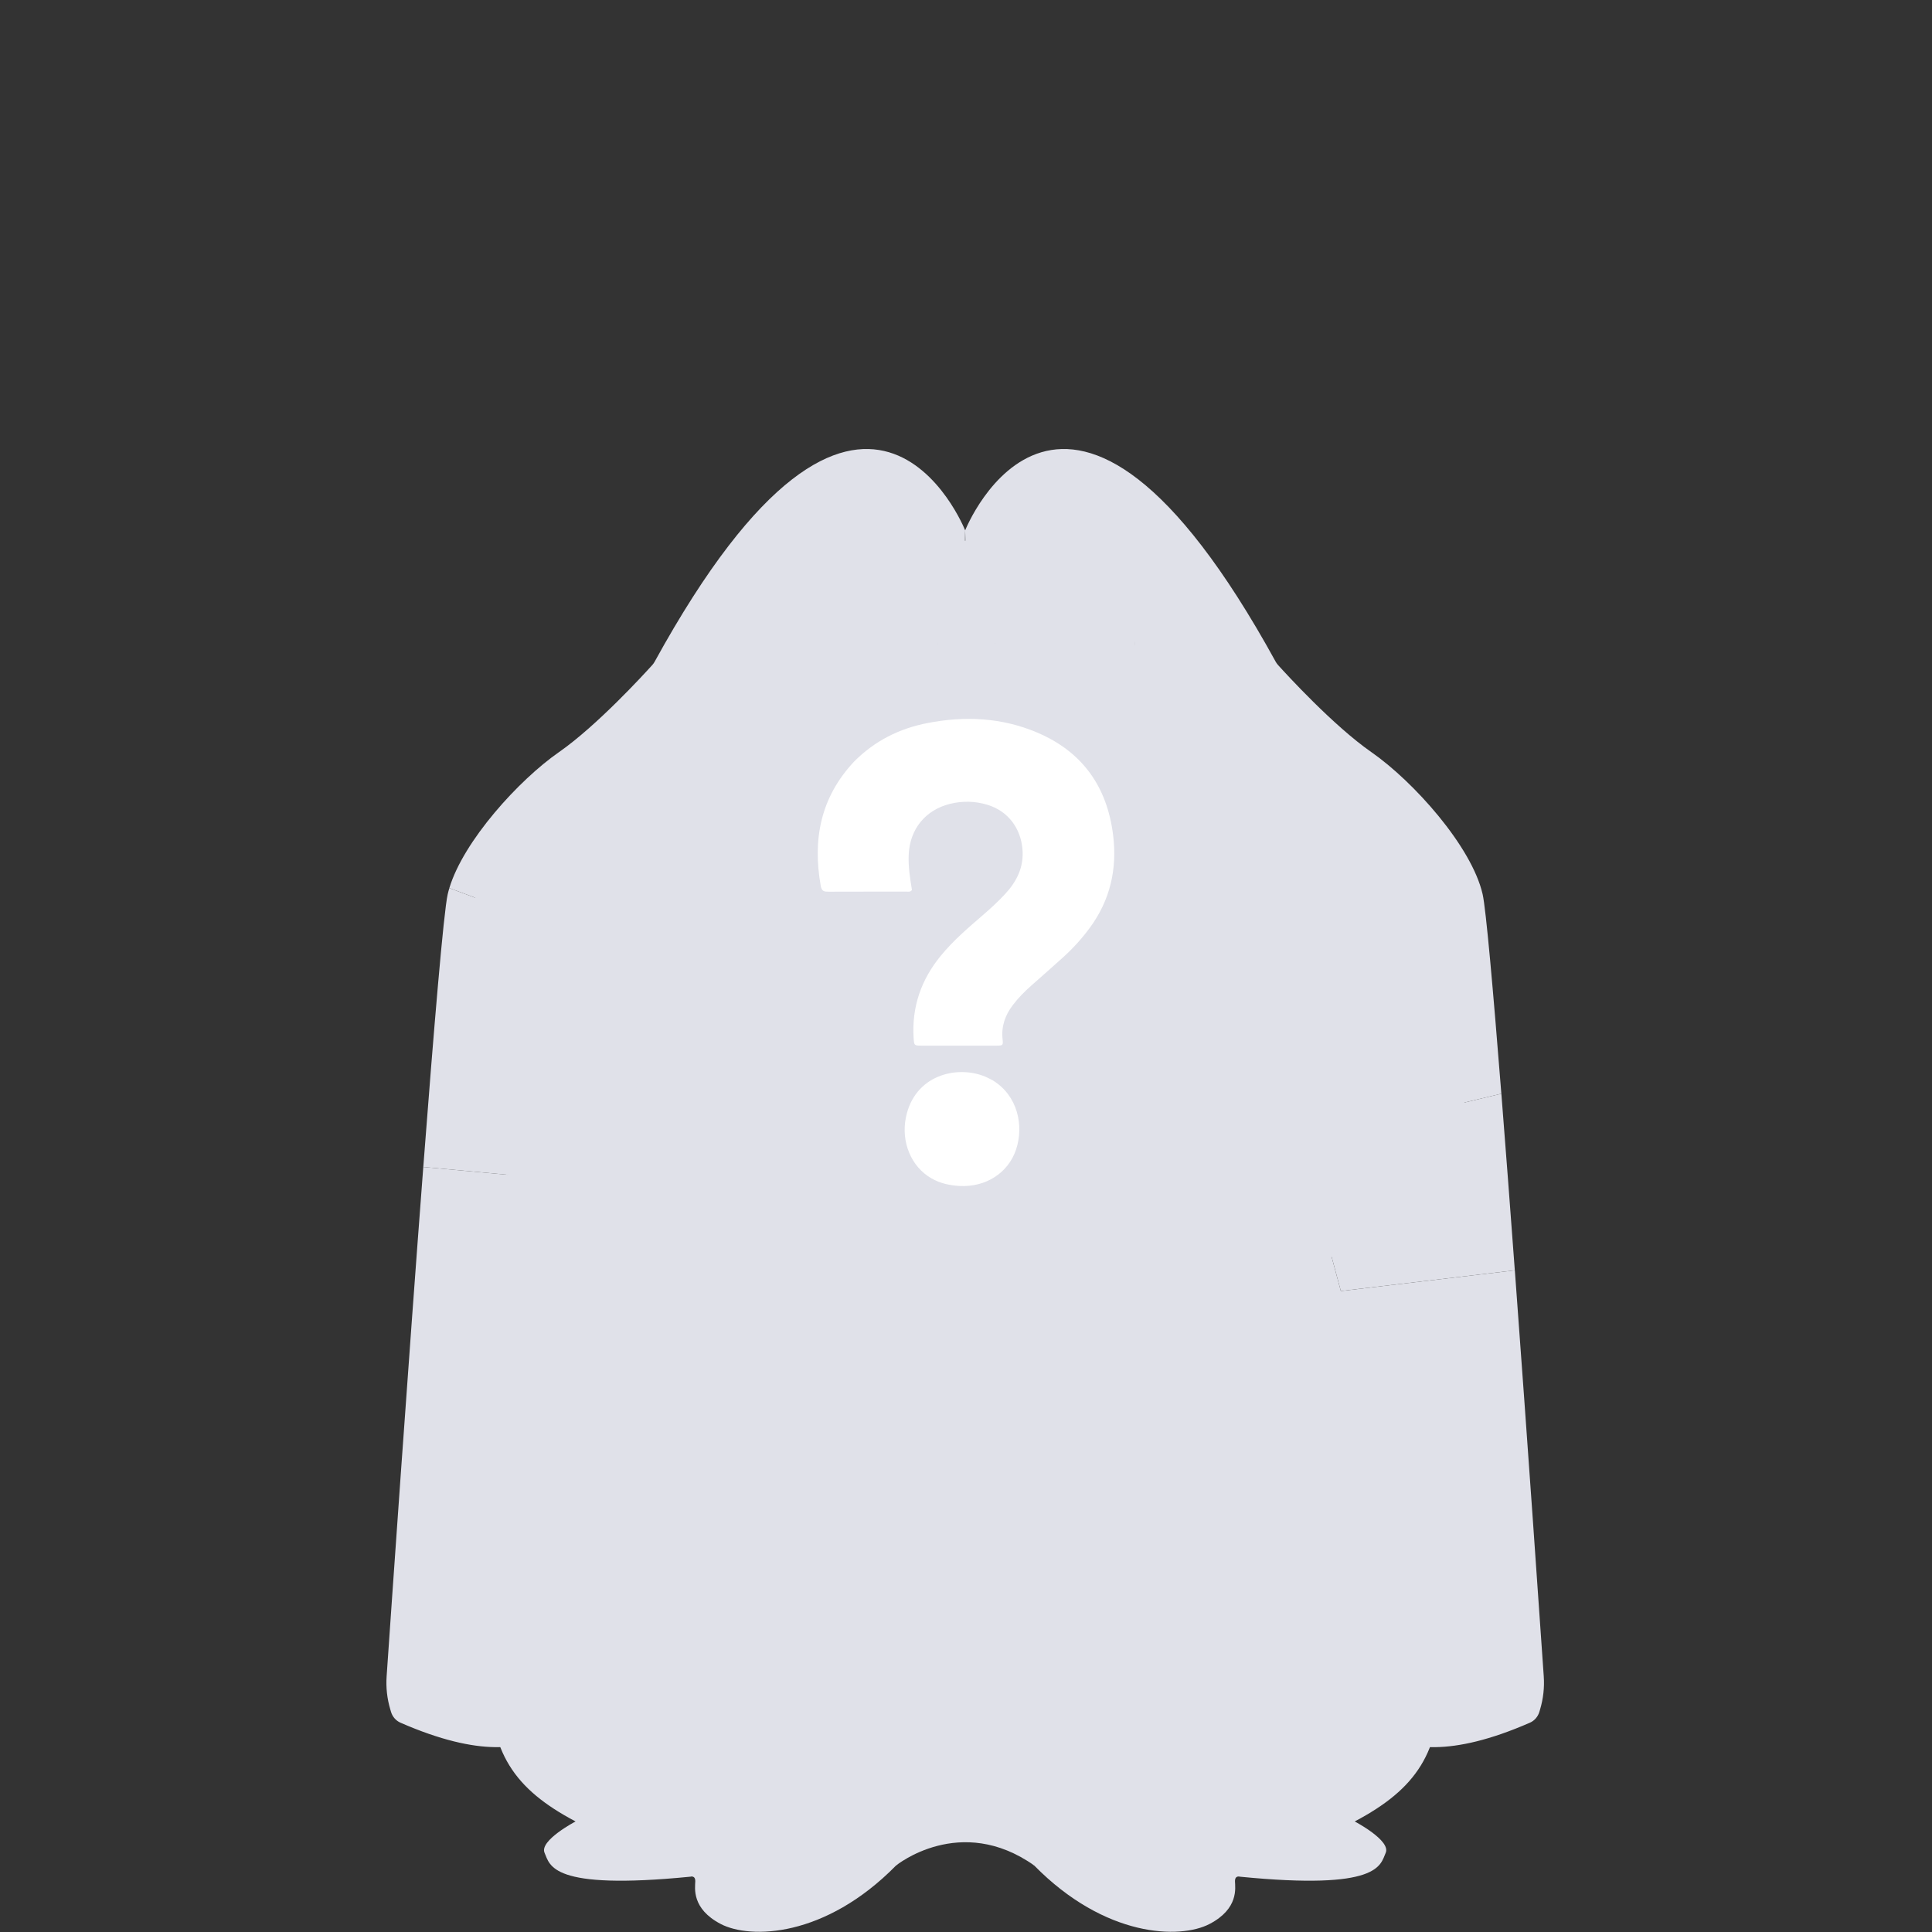 <svg width="1075" height="1075" viewBox="0 0 1075 1075" fill="none" xmlns="http://www.w3.org/2000/svg">
<rect x="0" y="0" width="1075" height="1075" fill="#333333" stroke="none"/>
<path d="M498.613 1037.98C498.613 1037.98 534.269 1008.89 575.461 1037.98L613.946 932.507L574.172 803.111L506.297 798.336L454.859 925.082L498.613 1037.98V1037.98Z" fill="#E0E1E9"/>
<path d="M755.46 862.054C749.325 860.595 749.479 853.486 749.479 853.486C745.58 780.391 685.291 731.028 685.291 731.028C751.399 698.517 824.965 651.238 824.965 556.663C824.965 462.088 698.082 394.715 698.082 394.715C665.538 322.568 626.543 273.603 584.767 273.603C542.991 273.603 541.516 311.974 538.225 322.317C537.657 324.092 537.033 324.051 537.033 324.051C537.033 324.051 536.409 324.092 535.842 322.317C532.551 311.974 531.068 273.603 489.3 273.603C447.532 273.603 408.529 322.568 375.985 394.715C375.985 394.715 249.102 462.088 249.102 556.663C249.102 651.238 322.667 698.509 388.776 731.028C388.776 731.028 328.487 780.391 324.588 853.486C324.588 853.486 324.742 860.587 318.606 862.054C312.47 863.521 272.478 894.176 272.478 934.558C272.478 974.939 285.803 995.292 320.252 1013.49C320.252 1013.49 299.972 1024.11 303.011 1030.96C306.059 1037.81 306.237 1051.94 384.172 1044.22C384.172 1044.22 386.952 1043.33 386.863 1046.87C386.765 1050.4 384.69 1062.03 401.047 1070.55C417.404 1079.07 459.058 1078.23 498.597 1037.99C498.597 1037.99 507.075 1029.89 499.845 1020.09C492.615 1010.28 476.55 973.634 479.825 914.626C483.099 855.618 507.837 807.115 537.017 807.115C566.197 807.115 590.935 855.618 594.21 914.626C597.484 973.634 581.419 1010.28 574.189 1020.09C566.959 1029.89 575.437 1037.99 575.437 1037.99C614.976 1078.23 656.63 1079.07 672.987 1070.55C689.344 1062.03 687.269 1050.4 687.172 1046.87C687.074 1043.33 689.863 1044.22 689.863 1044.22C767.797 1051.94 767.983 1037.81 771.023 1030.96C774.071 1024.11 753.783 1013.49 753.783 1013.49C788.231 995.284 801.556 974.939 801.556 934.558C801.556 894.176 761.564 863.513 755.428 862.054H755.46ZM482.694 422.403C461.012 422.403 443.431 396.814 443.431 365.243C443.431 333.672 461.012 308.083 482.694 308.083C504.376 308.083 521.957 333.672 521.957 365.243C521.957 396.814 504.376 422.403 482.694 422.403ZM592.41 422.403C570.728 422.403 553.147 396.814 553.147 365.243C553.147 333.672 570.728 308.083 592.41 308.083C614.092 308.083 631.673 333.672 631.673 365.243C631.673 396.814 614.092 422.403 592.41 422.403Z" fill="#E0E1E9"/>
<path d="M482.695 422.403C504.379 422.403 521.958 396.812 521.958 365.243C521.958 333.675 504.379 308.083 482.695 308.083C461.01 308.083 443.432 333.675 443.432 365.243C443.432 396.812 461.01 422.403 482.695 422.403Z" fill="#E0E1E9"/>
<path d="M592.409 422.403C614.094 422.403 631.673 396.812 631.673 365.243C631.673 333.675 614.094 308.083 592.409 308.083C570.725 308.083 553.146 333.675 553.146 365.243C553.146 396.812 570.725 422.403 592.409 422.403Z" fill="#E0E1E9"/>
<path d="M475.06 312.038C457.9 319.406 452.948 340.659 467.278 353.887C475.027 359.666 485.751 358.167 491.457 353.62C500.641 346.292 504.377 334.183 499.879 323.41C495.85 313.765 485.605 307.516 475.06 312.047V312.038Z" fill="#E0E1E9"/>
<path d="M493.192 321.676C489.885 319.066 485.436 319.504 482.939 322.697C479.956 326.515 480.726 331.175 485.022 334.28C489.837 336.509 492.917 336.355 494.984 333.883C497.715 330.608 496.832 324.553 493.192 321.684V321.676Z" fill="#E0E1E9"/>
<path d="M588.018 308.448C589.314 308.237 590.619 308.124 591.949 308.099C590.627 308.043 589.314 308.164 588.018 308.448Z" fill="#E0E1E9"/>
<path d="M572.684 325.299C571.589 331.403 571.46 337.369 574.378 342.896C578.625 350.953 585.725 354.609 594.666 353.952C603.217 353.32 609.799 349.162 613.446 341.138C616.826 333.697 614.913 326.702 611.193 319.747C607.999 314.641 603.209 311.909 598.135 309.623C596.052 308.683 593.985 308.197 591.95 308.108C590.621 308.132 589.308 308.245 588.019 308.456C585.904 308.918 583.821 309.81 581.802 311.099C576.599 314.414 573.778 319.196 572.684 325.299Z" fill="#E0E1E9"/>
<path d="M601.425 317.218C597.656 316.286 594.697 317.672 593.174 321.092C591.536 324.756 592.598 329.19 595.67 331.435C598.945 333.834 602.065 333.461 605.551 330.114C608.42 324.31 606.458 318.458 601.425 317.218Z" fill="#E0E1E9"/>
<path d="M482.695 409.2C504.379 409.2 521.958 383.021 521.958 350.727C521.958 318.433 504.379 292.254 482.695 292.254C461.01 292.254 443.432 318.433 443.432 350.727C443.432 383.021 461.01 409.2 482.695 409.2Z" fill="#E0E1E9"/>
<path d="M537.203 300.78L537.041 295.115L536.871 300.821L537.203 300.78Z" fill="#E0E1E9"/>
<path d="M592.409 409.2C614.094 409.2 631.673 383.021 631.673 350.727C631.673 318.433 614.094 292.254 592.409 292.254C570.725 292.254 553.146 318.433 553.146 350.727C553.146 383.021 570.725 409.2 592.409 409.2Z" fill="#E0E1E9"/>
<path d="M842.87 706.834L746.066 718.36L723.695 635.27L835.381 608.563C830.777 550.422 826.821 505.728 824.965 497.574C818.878 470.915 786.375 434.724 763.104 418.537C742.005 403.858 715.8 375.213 711.099 370.002C710.612 369.458 710.183 368.851 709.826 368.21C592.613 154.792 537.033 295.115 537.033 295.115L537.195 300.781L536.871 300.821L537.033 295.115C537.033 295.115 481.462 154.792 364.24 368.21C363.883 368.851 363.462 369.458 362.967 370.002C358.266 375.213 332.061 403.858 310.963 418.537C288.673 434.043 257.928 467.884 250.025 494.137L367.377 537.988L343.174 659.238L235.525 649.333C227.071 760.006 217.636 896.235 215.123 932.775C214.694 938.975 215.391 945.209 217.166 951.15L217.579 952.544C218.382 955.235 220.311 957.432 222.84 958.542C267.242 977.947 291.201 973.375 305.029 964.621C317.204 956.913 319.068 947.519 330.051 946.133C352.544 943.288 359.579 980.792 394.003 990.218C413.457 995.544 439.605 991.353 452.396 975.993C462.649 963.681 460.404 948.888 467.691 947.551C474.621 946.279 480.749 958.907 488.87 967.75C488.87 967.75 541.613 1038.15 592.418 958.785C597.306 952.309 601.667 946.676 606.408 947.551C613.687 948.888 611.45 963.681 621.703 975.993C634.494 991.353 660.642 995.544 680.095 990.218C714.519 980.792 721.555 943.288 744.048 946.133C755.031 947.519 756.895 956.913 769.069 964.621C782.905 973.383 806.857 977.955 851.259 958.542C853.788 957.44 855.709 955.235 856.52 952.544L856.933 951.15C858.708 945.201 859.405 938.975 858.976 932.775C856.884 902.387 850.011 803.07 842.886 706.834H842.87ZM482.694 292.254C504.376 292.254 521.957 318.434 521.957 350.727C521.957 383.019 504.376 409.2 482.694 409.2C461.012 409.2 443.431 383.019 443.431 350.727C443.431 318.434 461.012 292.254 482.694 292.254ZM425.193 845.722L402.822 733.874L518.131 705.115L537.041 818.56L425.193 845.722ZM592.41 409.2C570.728 409.2 553.147 383.019 553.147 350.727C553.147 318.434 570.728 292.254 592.41 292.254C614.092 292.254 631.673 318.434 631.673 350.727C631.673 383.019 614.092 409.2 592.41 409.2Z" fill="#E0E1E9"/>
<path d="M367.386 537.988L250.034 494.137C249.686 495.296 249.361 496.447 249.11 497.574C246.833 507.544 241.418 572.242 235.525 649.333L343.175 659.238L367.378 537.988H367.386Z" fill="#E0E1E9"/>
<path d="M402.822 733.874L425.194 845.722L537.041 818.56L518.131 705.115L402.822 733.874Z" fill="#E0E1E9"/>
<path d="M746.066 718.352L842.87 706.826C840.341 672.596 837.772 638.764 835.389 608.555L723.703 635.262L746.074 718.352H746.066Z" fill="#E0E1E9"/>
<path d="M475.179 423.812C486.731 412.157 500.489 405.341 516.104 402.31C536.9 398.258 557.43 399.246 577.106 407.602C602.283 418.286 616.042 437.761 619.368 464.739C621.675 483.528 617.73 500.793 606.429 516.199C601.999 522.227 596.984 527.737 591.45 532.744C585.565 538.069 579.58 543.294 573.646 548.569C570.001 551.801 566.591 555.25 563.632 559.135C559.335 564.762 557.079 570.958 557.848 578.159C558.232 581.726 558.082 581.809 554.22 581.809C540.461 581.843 526.686 581.843 512.927 581.809C508.648 581.809 508.631 581.759 508.363 577.623C507.243 560.291 512.559 545.086 523.526 531.739C530.347 523.433 538.455 516.45 546.563 509.467C550.993 505.666 555.307 501.731 559.269 497.444C565.788 490.394 569.784 482.406 568.915 472.425C567.878 460.569 560.673 451.175 549.338 447.775C542.551 445.732 535.613 445.565 528.709 447.256C514.95 450.622 506.24 461.323 505.622 475.506C505.321 482.171 506.357 488.736 507.427 495.183C506.558 496.489 505.338 496.104 504.284 496.104C489.874 496.137 475.463 496.087 461.036 496.154C458.712 496.171 457.224 495.97 456.706 493.073C452.058 467.217 456.489 443.807 475.179 423.812Z" fill="white"/>
<path d="M552.279 601.066C566.271 609.522 569.799 626.285 565.368 639.581C561.022 652.643 548.5 660.664 533.989 659.894C528.422 659.593 523.123 658.454 518.241 655.641C507.007 649.21 501.256 635.428 504.082 621.663C508.863 598.269 532.151 592.542 548.049 598.989C549.386 599.542 550.657 600.262 552.279 601.066Z" fill="white"/>
</svg>

